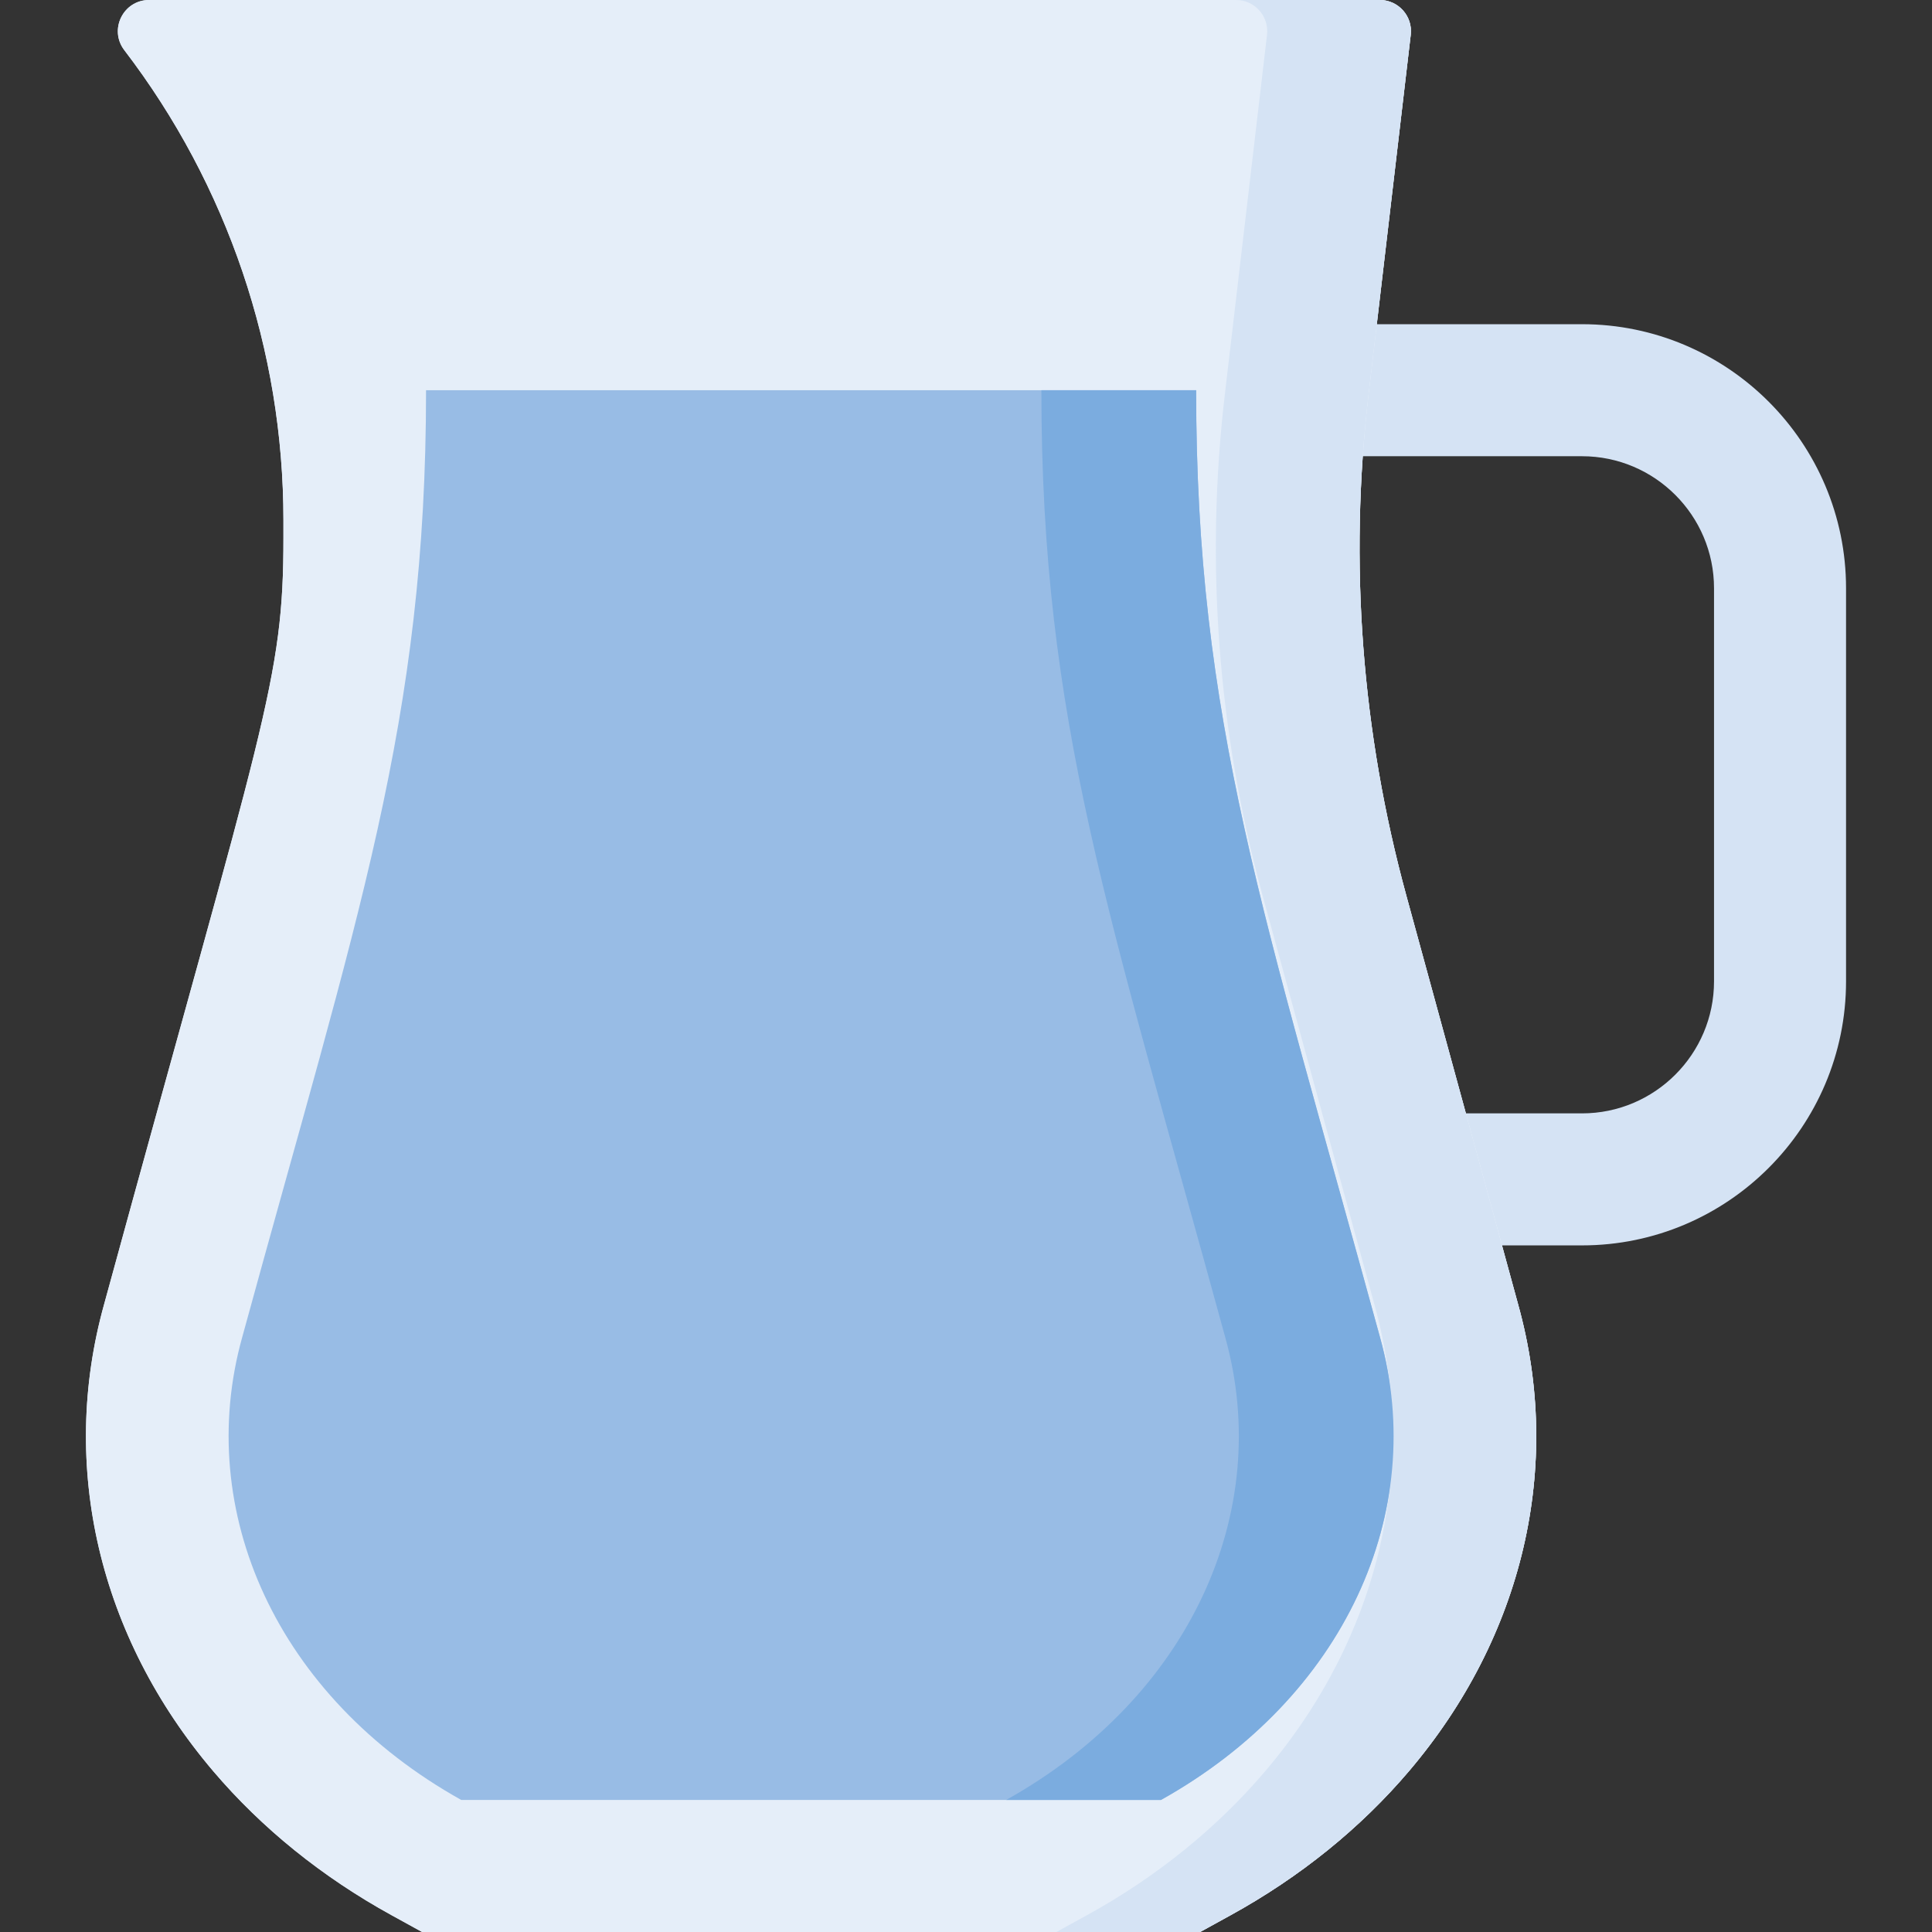 <svg id="Capa_1" enable-background="new 0 0 512 512" height="512" viewBox="0 0 512 512" width="512" xmlns="http://www.w3.org/2000/svg"><rect x="0" y="0" width="512" height="512" fill="#333333" stroke="none"/><g><g><path d="m419.245 330.044h-110.48c-9.662 0-17.494-7.833-17.494-17.494 0-9.662 7.833-17.494 17.494-17.494h110.48c19.293 0 34.989-15.696 34.989-34.989v-104.173c0-19.293-15.696-34.989-34.989-34.989h-111.199c-9.662 0-17.494-7.833-17.494-17.494s7.833-17.494 17.494-17.494h111.199c38.585 0 69.977 31.392 69.977 69.977v104.173c0 38.586-31.392 69.977-69.977 69.977z" fill="#d5e3f4"/></g><path d="m402.315 345.677-29.602-108.247c-11.858-43.362-15.26-88.336-10.044-132.806l11.188-95.394c.576-4.913-3.264-9.23-8.212-9.23-16.437 0-309.609 0-326.134 0-6.849 0-10.728 7.85-6.567 13.291 27.351 35.757 42.17 79.523 42.17 124.542v4.66c0 38.009-4.904 47.303-47.532 203.185-11.942 42.872-1.371 88.067 28.936 123.71 12.846 15.107 28.859 28.043 47.227 38.149l8.112 4.463h206.182l8.112-4.463c18.368-10.106 34.382-23.042 47.227-38.149 30.307-35.644 40.878-80.839 28.937-123.711z" fill="#e5eef9"/><path d="m122.247 477.012c-48.878-27.297-70.9-76.532-58.069-122.598 30.65-112.078 48.729-163.078 48.729-251.002h204.082c0 87.827 17.955 138.471 48.729 251.002 12.915 46.369-9.507 95.478-58.069 122.598z" fill="#98bce5"/><path d="m402.315 345.677-29.602-108.247c-11.858-43.362-15.26-88.336-10.044-132.806l11.188-95.394c.576-4.913-3.264-9.23-8.212-9.23-16.437 0-309.609 0-326.134 0-6.849 0-10.728 7.85-6.567 13.291 27.351 35.757 42.17 79.523 42.17 124.542v4.66c0 38.009-4.904 47.303-47.532 203.185-11.942 42.872-1.371 88.067 28.936 123.71 12.846 15.107 28.859 28.043 47.227 38.149l8.112 4.463h206.182l8.112-4.463c18.368-10.106 34.382-23.042 47.227-38.149 30.307-35.644 40.878-80.839 28.937-123.711z" fill="#e5eef9"/><path d="m122.247 477.012c-48.878-27.297-70.9-76.532-58.069-122.598 30.65-112.078 48.729-163.078 48.729-251.002h204.082c0 87.827 17.955 138.471 48.729 251.002 12.915 46.369-9.507 95.478-58.069 122.598z" fill="#98bce5"/><path d="m402.315 345.677-29.602-108.247c-11.858-43.362-15.26-88.336-10.044-132.806l11.188-95.394c.576-4.913-3.264-9.23-8.212-9.23-3.258 0-17.393 0-38.083 0 4.948 0 8.788 4.317 8.211 9.231l-11.188 95.394c-5.215 44.469-1.814 89.443 10.044 132.806l29.602 108.247c11.942 42.872 1.371 88.067-28.936 123.71-12.846 15.108-28.859 28.043-47.227 38.149l-8.112 4.463h38.083l8.112-4.463c18.368-10.106 34.382-23.042 47.227-38.149 30.307-35.644 40.878-80.839 28.937-123.711z" fill="#d5e3f4"/><path d="m365.719 354.413c-30.774-112.531-48.729-163.175-48.729-251.002h-41.013c0 87.827 17.955 138.471 48.729 251.002 12.915 46.369-9.507 95.479-58.069 122.598h41.013c48.562-27.119 70.984-76.228 58.069-122.598z" fill="#7bacdf"/></g></svg>